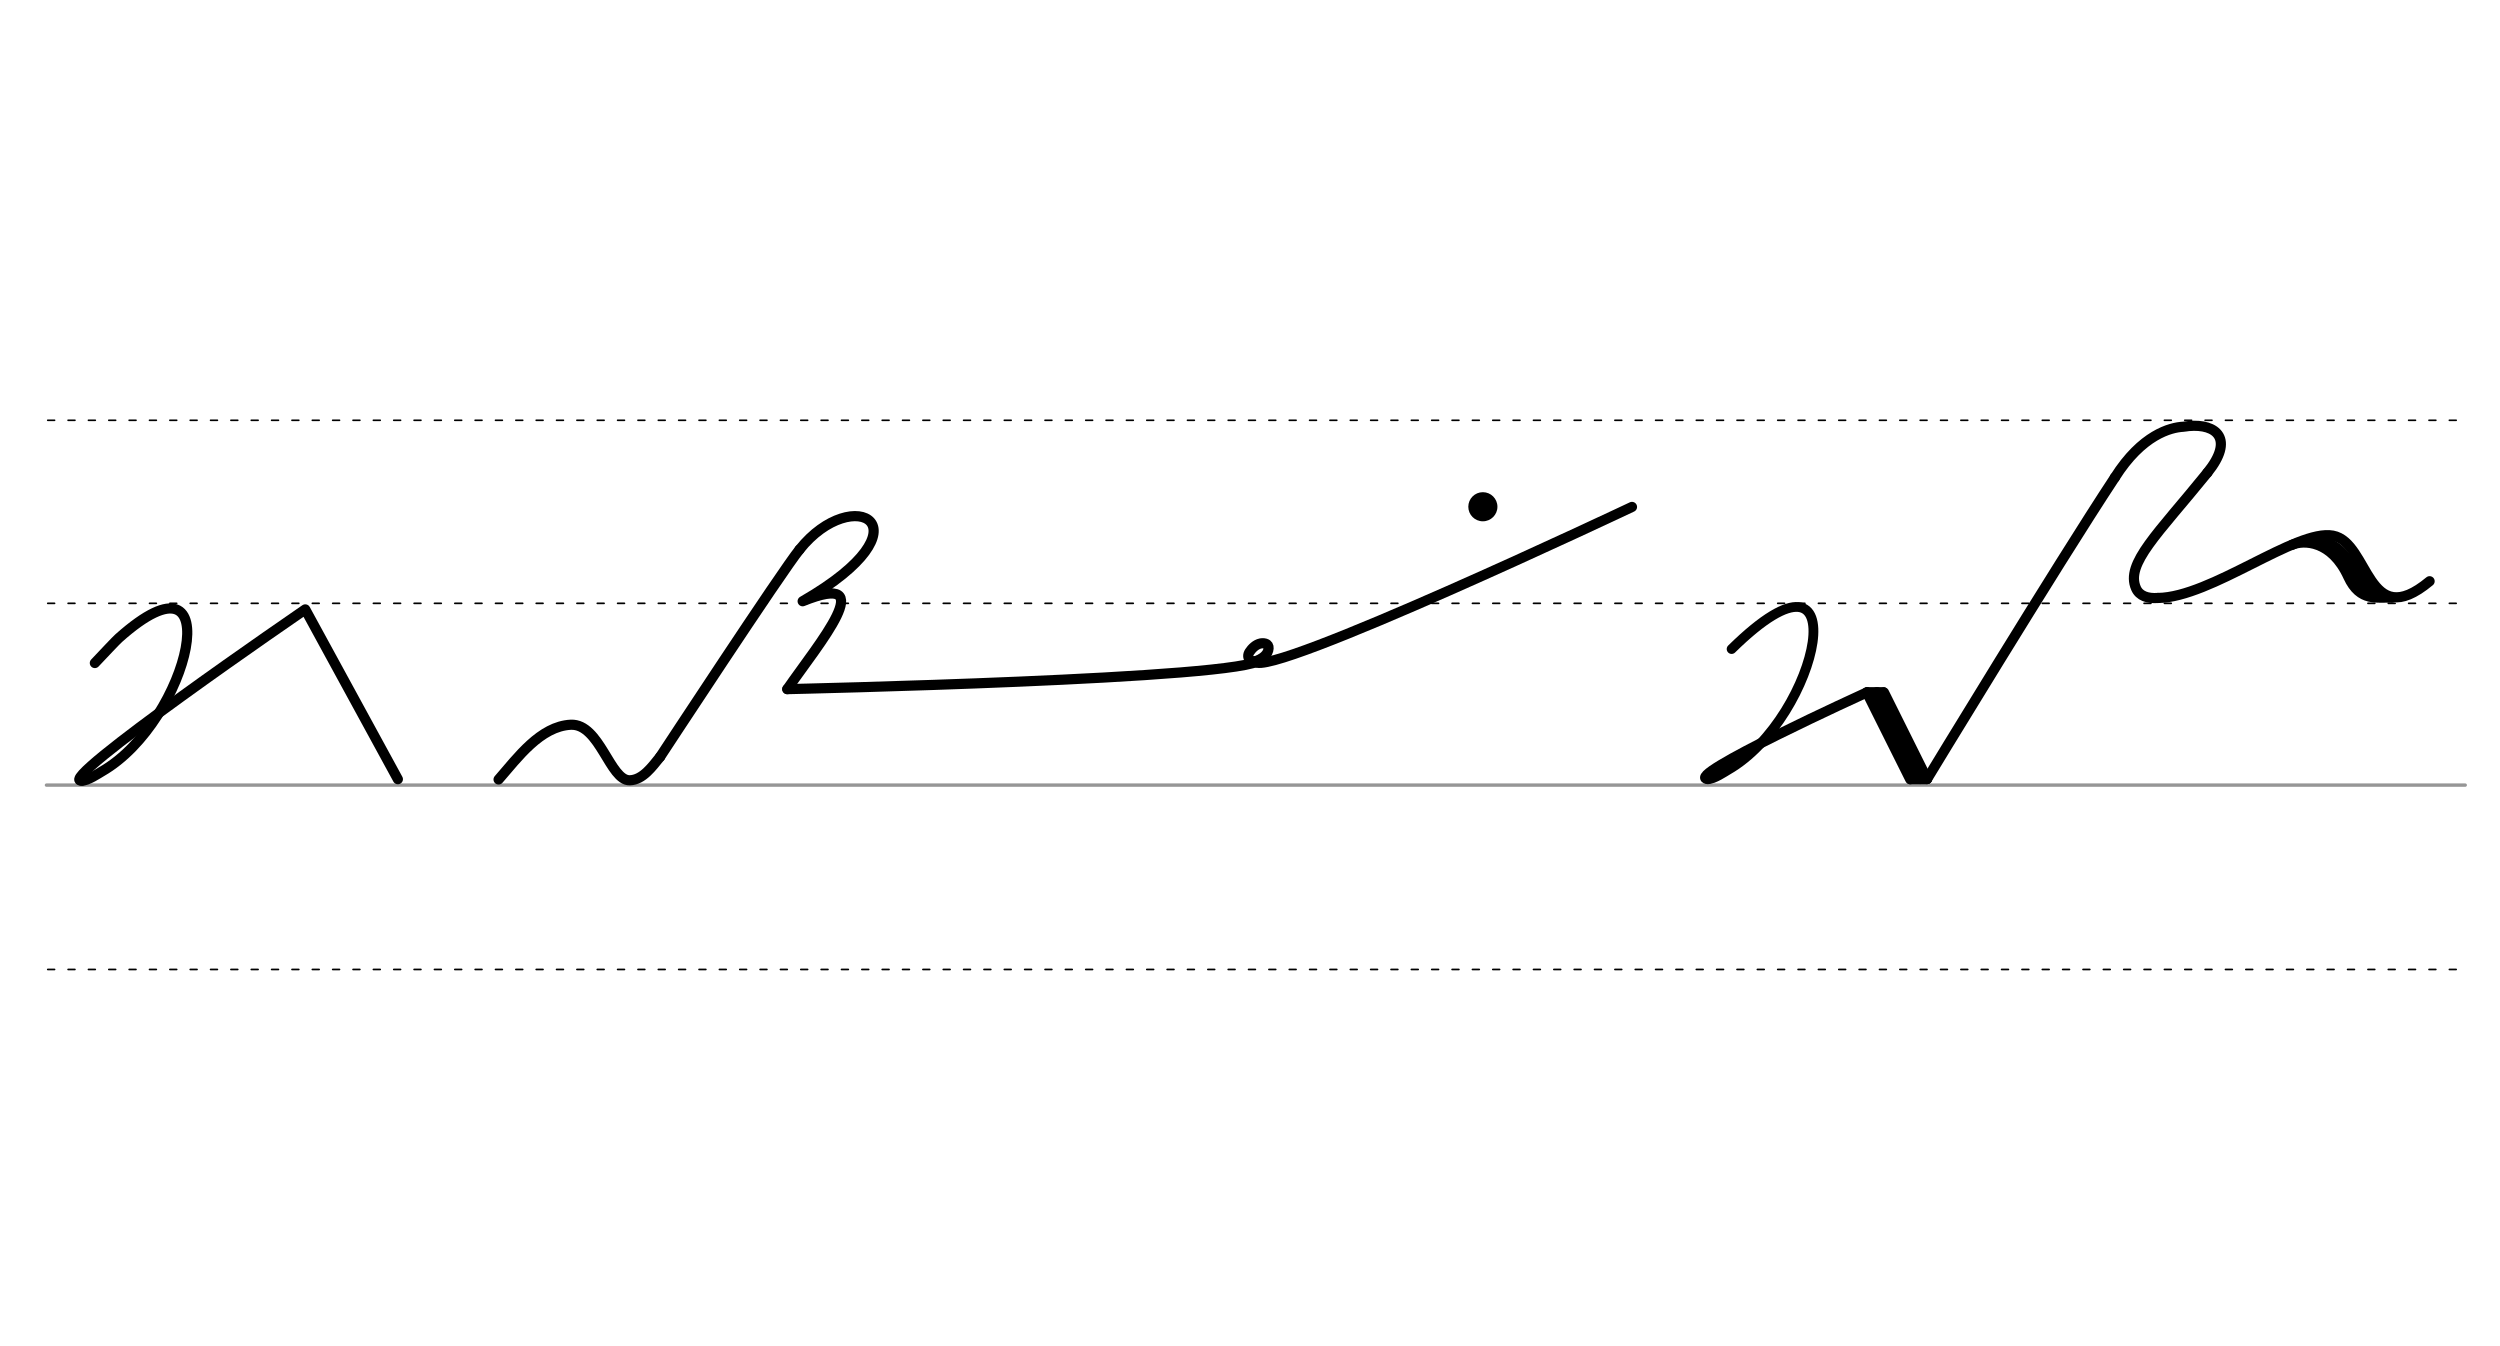 <?xml version="1.0" encoding="UTF-8" standalone="no"?>
<!-- Created with Inkscape (http://www.inkscape.org/) -->

<svg
   xmlns:dc="http://purl.org/dc/elements/1.1/"
   xmlns:cc="http://creativecommons.org/ns#"
   xmlns:rdf="http://www.w3.org/1999/02/22-rdf-syntax-ns#"
   xmlns:svg="http://www.w3.org/2000/svg"
   xmlns="http://www.w3.org/2000/svg"
   xmlns:sodipodi="http://sodipodi.sourceforge.net/DTD/sodipodi-0.dtd"
   xmlns:inkscape="http://www.inkscape.org/namespaces/inkscape"
   width="390mm"
   height="210mm"
   viewBox="0 0 1381.89 744.094"
   id="svg2"
   version="1.1"
   inkscape:version="0.92.3 (2405546, 2018-03-11)"
   sodipodi:docname="DEK Deutsche Einheitskurzschrift - Verkehrsschrift - Herr Nicolai Hartmann.svg">
  <defs
     id="defs4" />
  <sodipodi:namedview
     id="base"
     pagecolor="#ffffff"
     bordercolor="#666666"
     borderopacity="1.0"
     inkscape:pageopacity="0.0"
     inkscape:pageshadow="2"
     inkscape:zoom="0.7"
     inkscape:cx="861.69484"
     inkscape:cy="456.9436"
     inkscape:document-units="px"
     inkscape:current-layer="layer2"
     showgrid="false"
     inkscape:window-width="1920"
     inkscape:window-height="1017"
     inkscape:window-x="1592"
     inkscape:window-y="-8"
     inkscape:window-maximized="1"
     showguides="true"
     inkscape:guide-bbox="true" />
  <g
     inkscape:label="Grundlinien"
     inkscape:groupmode="layer"
     id="layer1"
     transform="translate(0,-308.268)"
     style="display:inline"
     sodipodi:insensitive="true">
    <path
       style="fill:none;fill-rule:evenodd;stroke:#969696;stroke-width:1.875;stroke-linecap:round;stroke-linejoin:miter;stroke-miterlimit:4;stroke-dasharray:none;stroke-opacity:1"
       d="M 25.681,742.246 H 1362.671"
       id="path3336"
       inkscape:connector-curvature="0"
       sodipodi:nodetypes="cc" />
    <path
       style="fill:none;fill-rule:evenodd;stroke:#000000;stroke-width:0.938;stroke-linecap:round;stroke-linejoin:miter;stroke-miterlimit:2;stroke-dasharray:3.75, 7.5;stroke-dashoffset:0;stroke-opacity:1"
       d="M 26.404,844.148 H 1363.394"
       id="path3336-4"
       inkscape:connector-curvature="0"
       sodipodi:nodetypes="cc" />
    <path
       style="fill:none;fill-rule:evenodd;stroke:#000000;stroke-width:0.938;stroke-linecap:round;stroke-linejoin:miter;stroke-miterlimit:2;stroke-dasharray:3.75, 7.5;stroke-dashoffset:0;stroke-opacity:1"
       d="M 26.404,641.77 H 1363.394"
       id="path3336-7"
       inkscape:connector-curvature="0"
       sodipodi:nodetypes="cc" />
    <path
       style="fill:none;fill-rule:evenodd;stroke:#000000;stroke-width:0.938;stroke-linecap:round;stroke-linejoin:miter;stroke-miterlimit:2;stroke-dasharray:3.75, 7.5;stroke-dashoffset:0;stroke-opacity:1"
       d="M 26.404,540.581 H 1363.394"
       id="path3336-2"
       inkscape:connector-curvature="0"
       sodipodi:nodetypes="cc" />
  </g>
  <g
     inkscape:groupmode="layer"
     id="layer2"
     inkscape:label="Buchstaben"
     style="display:inline">
    <path
       style="display:inline;fill:none;fill-rule:evenodd;stroke:#000000;stroke-width:5.625;stroke-linecap:round;stroke-linejoin:round;stroke-miterlimit:4;stroke-dasharray:none;stroke-opacity:1"
       d="m 45.173,431.502 c -16.573,1.421 123.564,-94.651 123.564,-94.651 l 51.187,93.852"
       id="path844-5-6-3-5-30-1-2"
       inkscape:connector-curvature="0"
       sodipodi:nodetypes="ccc" />
    <path
       style="display:inline;fill:none;fill-rule:evenodd;stroke:#000000;stroke-width:5.625;stroke-linecap:round;stroke-linejoin:round;stroke-miterlimit:4;stroke-dasharray:none;stroke-opacity:1"
       d="m 52.434,366.487 c 5.27,-5.58 11.758,-12.47 13.221,-13.775 62.334,-55.574 39.476,45.78 -9.448,73.78 -1.369,0.78 -8.068,5.3 -11.034,5.01"
       id="path844-7-9-8"
       inkscape:connector-curvature="0"
       sodipodi:nodetypes="cssc" />
    <circle
       style="display:inline;fill:#000000;fill-opacity:1;stroke:none;stroke-width:5.625;stroke-linecap:round;stroke-linejoin:round;stroke-miterlimit:4;stroke-dasharray:none;stroke-dashoffset:0;stroke-opacity:1;paint-order:stroke fill markers"
       id="path14275-7"
       cx="819.661"
       cy="280.106"
       r="8.05" />
    <path
       style="display:inline;fill:none;fill-rule:evenodd;stroke:#000000;stroke-width:5.625;stroke-linecap:round;stroke-linejoin:round;stroke-miterlimit:4;stroke-dasharray:none;stroke-opacity:1"
       d="m 944.041,430.647 c -15.234,-1.004 87.86,-47.913 87.86,-47.913"
       id="path844-5-6-63"
       inkscape:connector-curvature="0"
       sodipodi:nodetypes="cc" />
    <path
       style="display:inline;fill:none;fill-rule:evenodd;stroke:#000000;stroke-width:5.419;stroke-linecap:round;stroke-linejoin:round;stroke-miterlimit:4;stroke-dasharray:none;stroke-opacity:1"
       d="m 944.041,430.647 c 2.966,0.29 9.665,-4.23 11.034,-5.02 50.754,-29.04 73.497,-136.99 2.088,-66.87"
       id="path844-7-1"
       inkscape:connector-curvature="0"
       sodipodi:nodetypes="csc" />
    <path
       style="display:inline;fill:none;fill-rule:evenodd;stroke:#000000;stroke-width:5.625;stroke-linecap:round;stroke-linejoin:round;stroke-miterlimit:4;stroke-dasharray:none;stroke-opacity:1"
       d="m 1031.901,382.734 33.303,47.88"
       id="path844-5-6-3-5-9"
       inkscape:connector-curvature="0"
       sodipodi:nodetypes="cc" />
    <path
       style="display:inline;fill:none;fill-rule:evenodd;stroke:#000000;stroke-width:5.625;stroke-linecap:round;stroke-linejoin:round;stroke-miterlimit:4;stroke-dasharray:none;stroke-opacity:1"
       d="m 1031.901,382.734 23.955,47.988"
       id="path844-5-6-0-5-6"
       inkscape:connector-curvature="0"
       sodipodi:nodetypes="cc" />
    <path
       style="display:inline;fill:none;fill-rule:evenodd;stroke:#000000;stroke-width:5.625;stroke-linecap:round;stroke-linejoin:round;stroke-miterlimit:4;stroke-dasharray:none;stroke-opacity:1"
       d="m 1041.384,382.748 23.82,47.866"
       id="path844-5-6-0-1-0-0"
       inkscape:connector-curvature="0"
       sodipodi:nodetypes="cc" />
    <path
       style="display:inline;fill:none;fill-rule:evenodd;stroke:#000000;stroke-width:5.625;stroke-linecap:round;stroke-linejoin:round;stroke-miterlimit:4;stroke-dasharray:none;stroke-opacity:1"
       d="m 1037.456,382.614 23.955,47.989"
       id="path844-5-6-0-0-7-0"
       inkscape:connector-curvature="0"
       sodipodi:nodetypes="cc" />
    <path
       style="display:inline;fill:none;fill-rule:evenodd;stroke:#000000;stroke-width:3.75;stroke-linecap:round;stroke-linejoin:miter;stroke-miterlimit:4;stroke-dasharray:none;stroke-opacity:1"
       d="m 1032.278,381.687 h 8.978"
       id="path1492-0-2"
       inkscape:connector-curvature="0"
       sodipodi:nodetypes="cc" />
    <path
       style="display:inline;fill:none;fill-rule:evenodd;stroke:#000000;stroke-width:3.75;stroke-linecap:round;stroke-linejoin:miter;stroke-miterlimit:4;stroke-dasharray:none;stroke-opacity:1"
       d="m 1055.723,431.617 h 8.978"
       id="path1492-4-6-0"
       inkscape:connector-curvature="0"
       sodipodi:nodetypes="cc" />
    <path
       style="display:inline;fill:none;fill-rule:evenodd;stroke:#000000;stroke-width:5.625;stroke-linecap:round;stroke-linejoin:round;stroke-miterlimit:4;stroke-dasharray:none;stroke-opacity:1"
       d="m 698.405,355.567 c 0.618,0.063 1.157,0.194 1.593,0.416 0.142,0.073 0.274,0.155 0.394,0.248 0.772,0.597 1.053,1.623 0.622,3.264 -0.841,3.196 -4.454,5.028 -6.171,5.678 -3.556,1.288 -6.191,-1.645 -4.16,-4.797 1.27,-1.969 3.473,-4.154 6.073,-4.691 0.177,-0.038 0.355,-0.065 0.535,-0.086 0.217,-0.025 0.436,-0.038 0.657,-0.038 0.5,0 1.012,0.065 1.532,0.209"
       id="path12351-7-1-4-58-7-2-1-7"
       inkscape:connector-curvature="0"
       sodipodi:nodetypes="cssscssssc" />
    <path
       style="display:inline;fill:none;fill-rule:evenodd;stroke:#000000;stroke-width:5.625;stroke-linecap:round;stroke-linejoin:miter;stroke-miterlimit:4;stroke-dasharray:none;stroke-opacity:1"
       d="m 1168.981,263.963 c -32.199,48.771 -103.777,166.651 -103.777,166.651"
       id="path822-8-8"
       inkscape:connector-curvature="0"
       sodipodi:nodetypes="cc" />
    <path
       style="display:inline;fill:none;fill-rule:evenodd;stroke:#000000;stroke-width:5.625;stroke-linecap:round;stroke-linejoin:round;stroke-miterlimit:4;stroke-dasharray:none;stroke-opacity:1"
       d="m 1168.981,263.963 c 14.974,-23.705 30.794,-27.699 37.804,-28.079 1.036,-0.056 2.031,-0.301 3.016,-0.391 15.4,-1.404 25.44,7.123 10.336,25.797"
       id="path844-7-2-0-0"
       inkscape:connector-curvature="0"
       sodipodi:nodetypes="cssc" />
    <path
       style="display:inline;fill:none;fill-rule:evenodd;stroke:#000000;stroke-width:5.625;stroke-linecap:round;stroke-linejoin:round;stroke-miterlimit:4;stroke-dasharray:none;stroke-opacity:1"
       d="m 1220.138,261.29 c -27.376,33.846 -45.457,50.228 -39.441,63.891 1.871,4.249 6.392,5.765 12.13,5.349"
       id="path844-7-2-0-0-8-0"
       inkscape:connector-curvature="0"
       sodipodi:nodetypes="csc" />
    <path
       style="display:inline;fill:none;fill-rule:evenodd;stroke:#000000;stroke-width:5.625;stroke-linecap:round;stroke-linejoin:round;stroke-miterlimit:4;stroke-dasharray:none;stroke-opacity:1"
       d="m 1192.827,330.529 c 29.297,-0.335 76.505,-38.207 96.688,-34.454 20.183,3.754 18.745,54.081 53.459,25.209"
       id="path844-5-52-8-1-8-2-3-3"
       inkscape:connector-curvature="0"
       sodipodi:nodetypes="czc" />
    <path
       style="display:inline;fill:none;fill-rule:evenodd;stroke:#000000;stroke-width:5.625;stroke-linecap:round;stroke-linejoin:round;stroke-miterlimit:4;stroke-dasharray:none;stroke-opacity:1"
       d="m 1266.941,301.16 c 6.342,-2.802 21.828,-2.605 31.073,17.61 6.56,14.344 16.327,11.098 24.034,11.612"
       id="path844-5-1-0-7-3-4-5-35-2-1-8-7-5"
       inkscape:connector-curvature="0"
       sodipodi:nodetypes="csc" />
    <path
       style="display:inline;fill:none;fill-rule:evenodd;stroke:#000000;stroke-width:6.588;stroke-linecap:round;stroke-linejoin:round;stroke-miterlimit:4;stroke-dasharray:none;stroke-opacity:1"
       d="m 1284.037,298.919 c 7.822,4.892 8.772,2.049 26.122,28.573"
       id="path844-5-1-0-7-3-4-5-3-5-9-7-8-3"
       inkscape:connector-curvature="0"
       sodipodi:nodetypes="cc" />
    <path
       style="display:inline;fill:none;fill-rule:evenodd;stroke:#000000;stroke-width:5.625;stroke-linecap:round;stroke-linejoin:round;stroke-miterlimit:4;stroke-dasharray:none;stroke-opacity:1"
       d="m 441.952,303.778 c 29.732,-37.33 74.148,-13.17 1.72,28.56 43.869,-17.69 8.997,23.301 -8.495,48.581"
       id="path12351"
       inkscape:connector-curvature="0"
       sodipodi:nodetypes="ccc" />
    <path
       style="display:inline;fill:none;fill-rule:evenodd;stroke:#000000;stroke-width:5.625;stroke-linecap:round;stroke-linejoin:round;stroke-miterlimit:4;stroke-dasharray:none;stroke-opacity:1"
       d="m 275.595,430.858 c 10.561,-12.108 23.147,-29.427 39.95,-30.258 15.99,-0.635 21.628,31.018 32.587,30.713 7.194,-0.201 12.352,-7.553 16.748,-12.951"
       id="path844-5-9-31-47-9-2"
       inkscape:connector-curvature="0"
       sodipodi:nodetypes="ccsc" />
    <path
       style="display:inline;fill:none;fill-rule:evenodd;stroke:#000000;stroke-width:5.625;stroke-linecap:round;stroke-linejoin:round;stroke-miterlimit:4;stroke-dasharray:none;stroke-opacity:1"
       d="m 441.952,303.778 c -9.459,11.551 -77.072,114.584 -77.072,114.584"
       id="path844-5-6-6-9-0-5-8-3"
       inkscape:connector-curvature="0"
       sodipodi:nodetypes="cc" />
    <path
       style="display:inline;fill:none;fill-rule:evenodd;stroke:#000000;stroke-width:5.625;stroke-linecap:round;stroke-linejoin:round;stroke-miterlimit:4;stroke-dasharray:none;stroke-opacity:1"
       d="M 696.538,364.641 C 689.171,375.355 435.177,380.919 435.177,380.919"
       id="path844-5-6-6-9-0-5-8-9"
       inkscape:connector-curvature="0"
       sodipodi:nodetypes="cc" />
    <path
       style="display:inline;fill:none;fill-rule:evenodd;stroke:#000000;stroke-width:5.625;stroke-linecap:round;stroke-linejoin:round;stroke-miterlimit:4;stroke-dasharray:none;stroke-opacity:1"
       d="m 693.697,365.706 c 6.629,9.944 208.386,-85.495 208.386,-85.495"
       id="path844-648-6"
       inkscape:connector-curvature="0"
       sodipodi:nodetypes="cc" />
  </g>
</svg>

